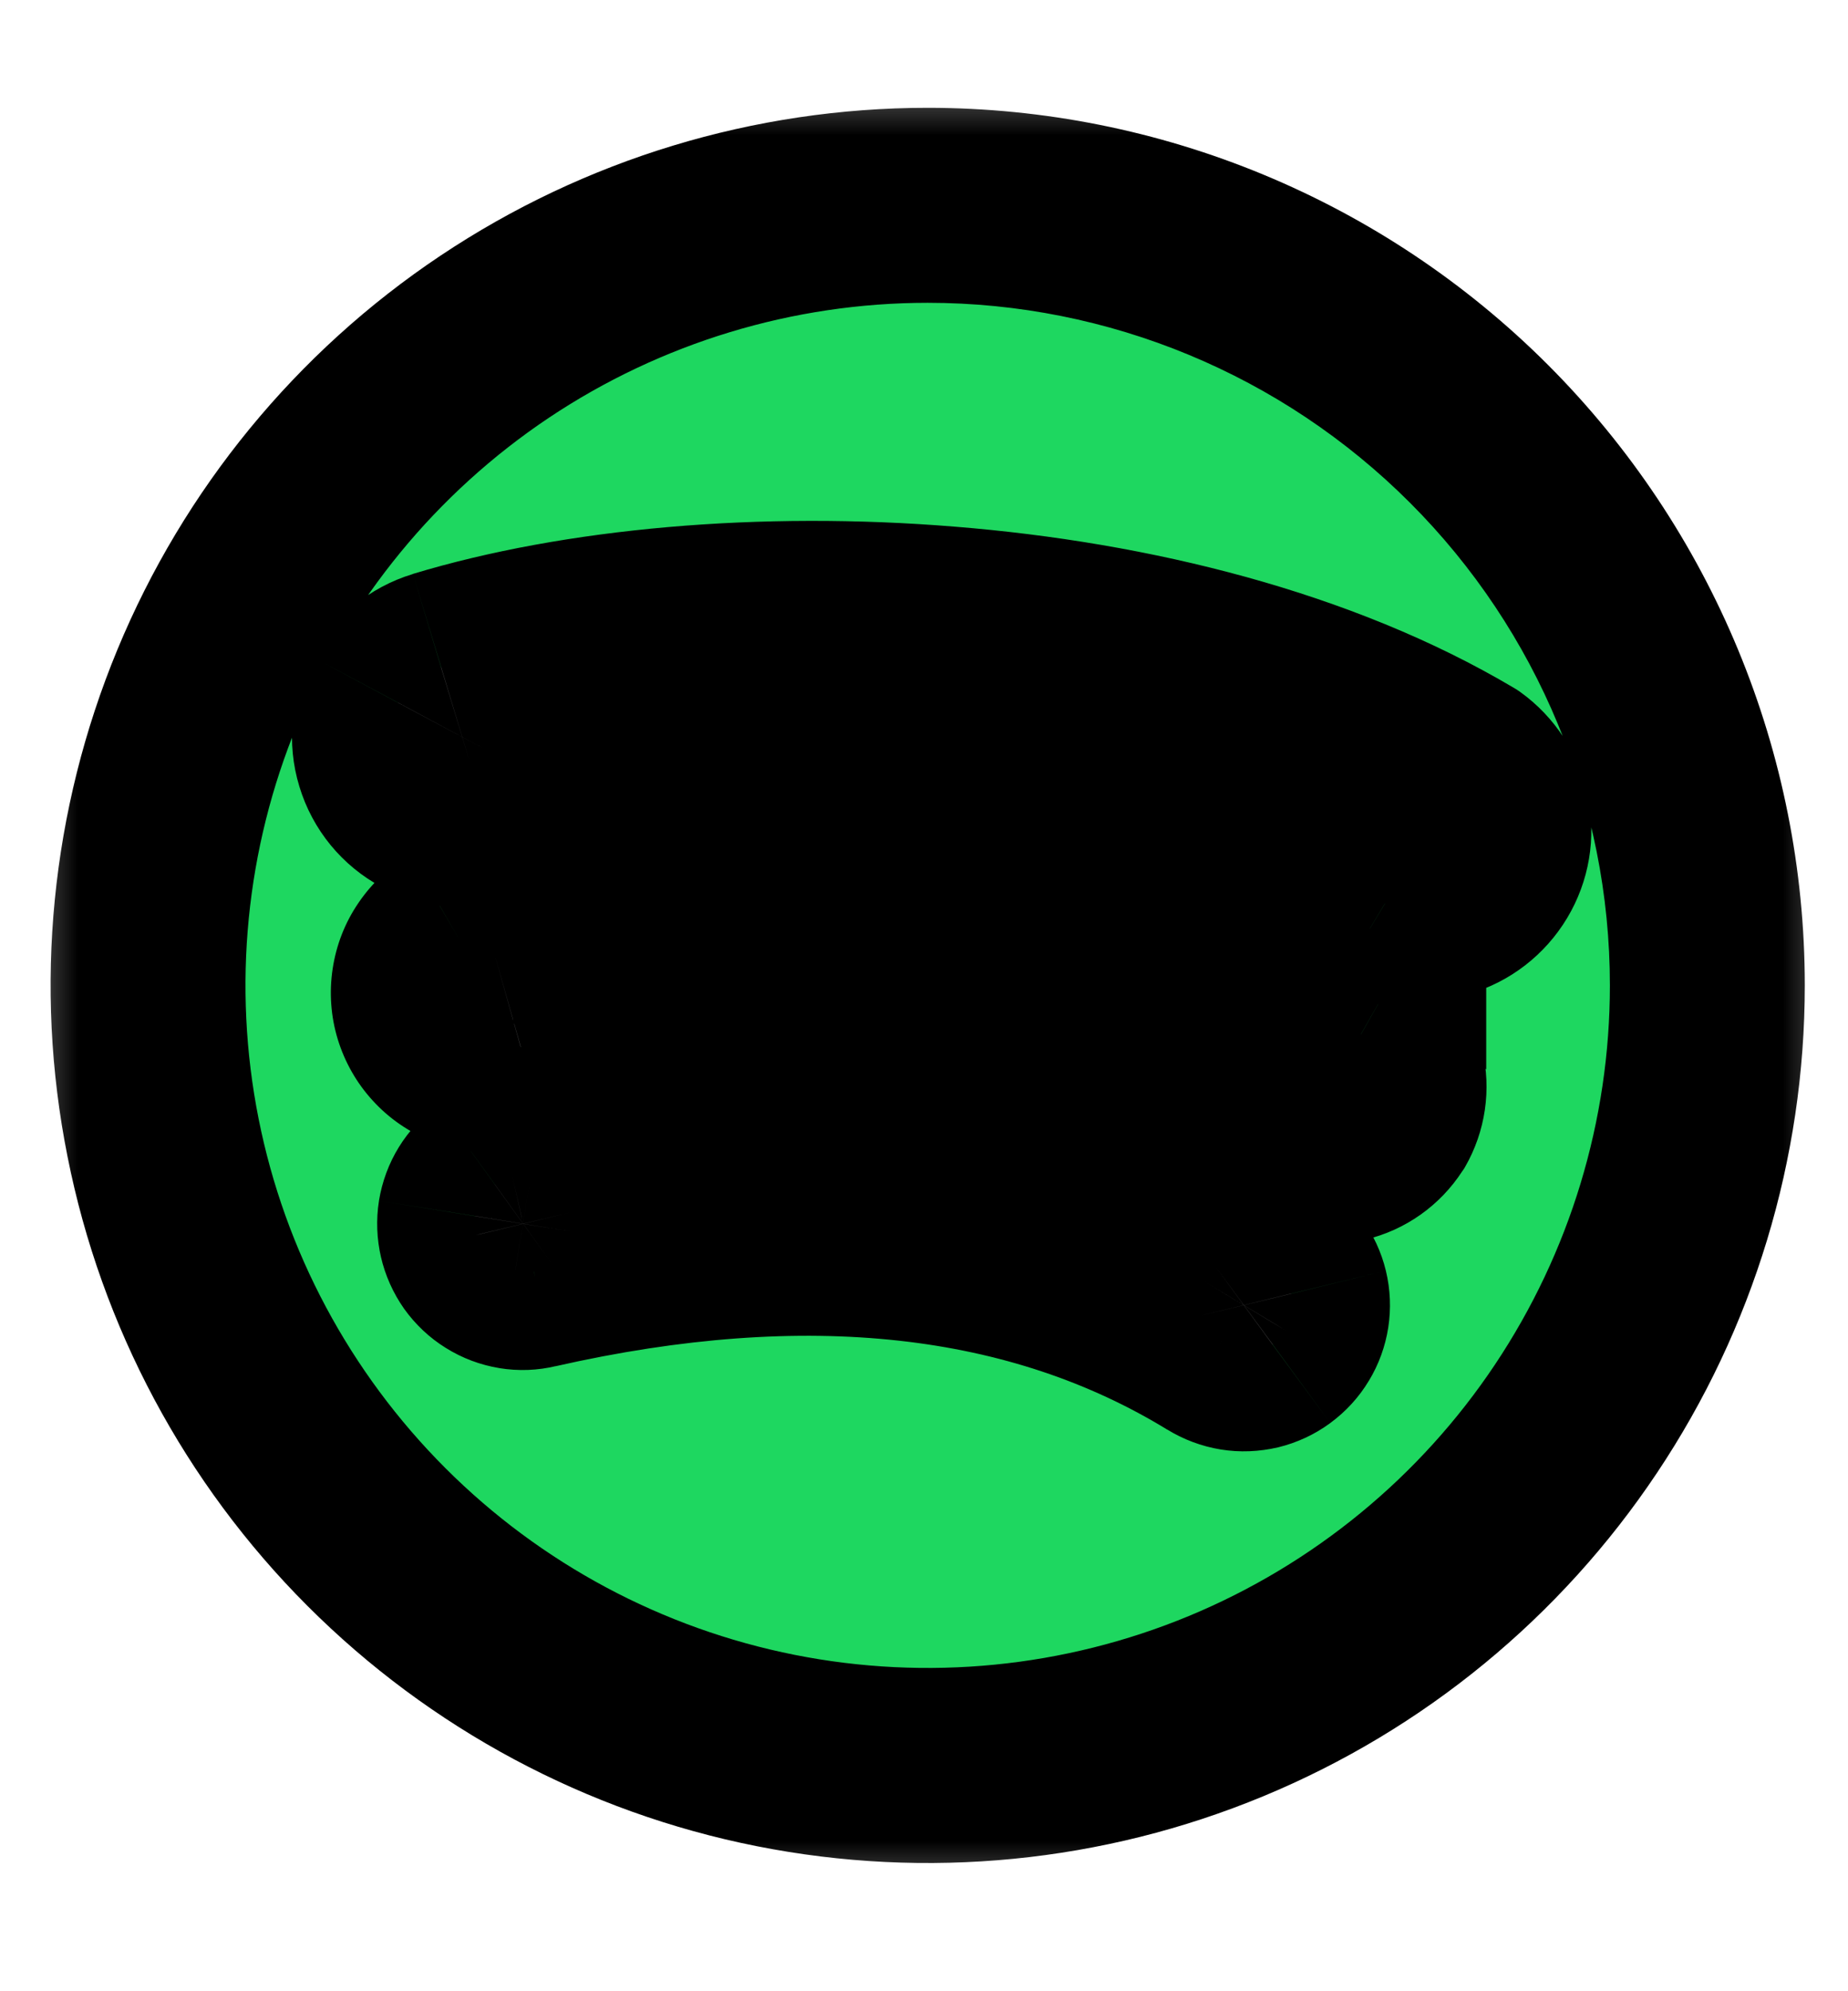 <svg width="13" height="14" viewBox="0 0 13 14" fill="none" xmlns="http://www.w3.org/2000/svg">
<mask id="path-1-outside-1_447_432" maskUnits="userSpaceOnUse" x="0.042" y="0.444" width="13" height="13" fill="black">
<rect fill="white" x="0.042" y="0.444" width="13" height="13"/>
<path d="M6.526 1.444C5.441 1.444 4.381 1.766 3.479 2.368C2.577 2.971 1.874 3.827 1.459 4.83C1.044 5.832 0.935 6.934 1.147 7.998C1.359 9.062 1.881 10.04 2.648 10.807C3.415 11.574 4.392 12.096 5.456 12.308C6.52 12.519 7.623 12.411 8.625 11.995C9.627 11.58 10.484 10.877 11.086 9.975C11.689 9.074 12.011 8.013 12.011 6.928C12.011 5.474 11.433 4.079 10.404 3.05C9.376 2.022 7.981 1.444 6.526 1.444ZM9.043 9.353C9.02 9.392 8.989 9.426 8.952 9.453C8.916 9.479 8.874 9.499 8.83 9.509C8.786 9.52 8.741 9.521 8.696 9.514C8.651 9.507 8.609 9.491 8.57 9.467C7.283 8.679 5.664 8.504 3.755 8.938C3.712 8.948 3.667 8.95 3.623 8.942C3.579 8.935 3.537 8.919 3.499 8.896C3.461 8.872 3.428 8.841 3.402 8.805C3.376 8.768 3.358 8.727 3.348 8.684C3.338 8.64 3.336 8.595 3.343 8.55C3.35 8.506 3.366 8.463 3.39 8.425C3.413 8.387 3.444 8.354 3.481 8.328C3.517 8.301 3.558 8.282 3.602 8.272C5.69 7.795 7.485 8.001 8.929 8.885C9.006 8.932 9.061 9.008 9.083 9.096C9.104 9.183 9.09 9.276 9.043 9.353ZM9.713 7.861C9.651 7.955 9.556 8.022 9.447 8.048C9.338 8.074 9.223 8.057 9.126 8.001C7.462 7.072 5.497 6.843 3.663 7.362C3.606 7.394 3.543 7.412 3.478 7.416C3.413 7.42 3.347 7.41 3.287 7.385C3.226 7.361 3.172 7.323 3.128 7.275C3.083 7.227 3.051 7.17 3.032 7.107C3.013 7.045 3.008 6.979 3.017 6.914C3.027 6.849 3.051 6.788 3.088 6.734C3.125 6.68 3.173 6.635 3.229 6.602C3.286 6.569 3.349 6.549 3.414 6.543C4.437 6.249 5.509 6.161 6.567 6.287C7.625 6.413 8.646 6.748 9.573 7.274C9.667 7.335 9.734 7.43 9.76 7.539C9.786 7.649 9.769 7.764 9.713 7.861ZM9.77 6.307C8.019 5.256 5.09 5.16 3.401 5.672C3.271 5.712 3.13 5.698 3.011 5.634C2.891 5.57 2.801 5.461 2.762 5.331C2.722 5.201 2.736 5.06 2.8 4.94C2.864 4.821 2.973 4.731 3.103 4.692C5.042 4.105 8.259 4.219 10.295 5.423C10.399 5.498 10.472 5.609 10.498 5.735C10.524 5.861 10.502 5.992 10.436 6.103C10.37 6.213 10.264 6.294 10.141 6.331C10.017 6.367 9.885 6.355 9.77 6.298V6.307Z"/>
</mask>
<path d="M6.526 1.444C5.441 1.444 4.381 1.766 3.479 2.368C2.577 2.971 1.874 3.827 1.459 4.83C1.044 5.832 0.935 6.934 1.147 7.998C1.359 9.062 1.881 10.04 2.648 10.807C3.415 11.574 4.392 12.096 5.456 12.308C6.52 12.519 7.623 12.411 8.625 11.995C9.627 11.58 10.484 10.877 11.086 9.975C11.689 9.074 12.011 8.013 12.011 6.928C12.011 5.474 11.433 4.079 10.404 3.05C9.376 2.022 7.981 1.444 6.526 1.444ZM9.043 9.353C9.02 9.392 8.989 9.426 8.952 9.453C8.916 9.479 8.874 9.499 8.83 9.509C8.786 9.52 8.741 9.521 8.696 9.514C8.651 9.507 8.609 9.491 8.57 9.467C7.283 8.679 5.664 8.504 3.755 8.938C3.712 8.948 3.667 8.95 3.623 8.942C3.579 8.935 3.537 8.919 3.499 8.896C3.461 8.872 3.428 8.841 3.402 8.805C3.376 8.768 3.358 8.727 3.348 8.684C3.338 8.64 3.336 8.595 3.343 8.55C3.35 8.506 3.366 8.463 3.39 8.425C3.413 8.387 3.444 8.354 3.481 8.328C3.517 8.301 3.558 8.282 3.602 8.272C5.69 7.795 7.485 8.001 8.929 8.885C9.006 8.932 9.061 9.008 9.083 9.096C9.104 9.183 9.09 9.276 9.043 9.353ZM9.713 7.861C9.651 7.955 9.556 8.022 9.447 8.048C9.338 8.074 9.223 8.057 9.126 8.001C7.462 7.072 5.497 6.843 3.663 7.362C3.606 7.394 3.543 7.412 3.478 7.416C3.413 7.42 3.347 7.41 3.287 7.385C3.226 7.361 3.172 7.323 3.128 7.275C3.083 7.227 3.051 7.17 3.032 7.107C3.013 7.045 3.008 6.979 3.017 6.914C3.027 6.849 3.051 6.788 3.088 6.734C3.125 6.68 3.173 6.635 3.229 6.602C3.286 6.569 3.349 6.549 3.414 6.543C4.437 6.249 5.509 6.161 6.567 6.287C7.625 6.413 8.646 6.748 9.573 7.274C9.667 7.335 9.734 7.43 9.76 7.539C9.786 7.649 9.769 7.764 9.713 7.861ZM9.77 6.307C8.019 5.256 5.09 5.16 3.401 5.672C3.271 5.712 3.13 5.698 3.011 5.634C2.891 5.57 2.801 5.461 2.762 5.331C2.722 5.201 2.736 5.06 2.8 4.94C2.864 4.821 2.973 4.731 3.103 4.692C5.042 4.105 8.259 4.219 10.295 5.423C10.399 5.498 10.472 5.609 10.498 5.735C10.524 5.861 10.502 5.992 10.436 6.103C10.37 6.213 10.264 6.294 10.141 6.331C10.017 6.367 9.885 6.355 9.77 6.298V6.307Z" fill="#1ED760"/>
<path d="M3.479 2.368L3.098 1.798L3.098 1.798L3.479 2.368ZM1.459 4.83L0.826 4.567L0.826 4.567L1.459 4.83ZM1.147 7.998L1.819 7.865L1.819 7.865L1.147 7.998ZM2.648 10.807L2.163 11.291L2.163 11.291L2.648 10.807ZM8.625 11.995L8.363 11.362L8.363 11.362L8.625 11.995ZM10.404 3.05L9.919 3.535V3.535L10.404 3.05ZM9.043 9.353L8.457 8.998L8.456 9L9.043 9.353ZM8.952 9.453L9.357 10.006L9.358 10.005L8.952 9.453ZM8.83 9.509L8.67 8.843L8.67 8.843L8.83 9.509ZM8.57 9.467L8.932 8.885L8.928 8.882L8.57 9.467ZM3.755 8.938L3.604 8.269L3.596 8.271L3.755 8.938ZM3.623 8.942L3.734 8.266L3.733 8.266L3.623 8.942ZM3.499 8.896L3.136 9.477L3.136 9.477L3.499 8.896ZM3.348 8.684L4.017 8.533L4.015 8.524L3.348 8.684ZM3.343 8.55L2.666 8.441L2.666 8.442L3.343 8.55ZM3.39 8.425L2.806 8.065L2.806 8.065L3.39 8.425ZM3.481 8.328L3.08 7.771L3.08 7.772L3.481 8.328ZM3.602 8.272L3.449 7.604L3.445 7.605L3.602 8.272ZM8.929 8.885L8.571 9.47L8.571 9.47L8.929 8.885ZM9.083 9.096L8.417 9.257L8.417 9.258L9.083 9.096ZM9.713 7.861L10.287 8.234L10.297 8.22L10.306 8.205L9.713 7.861ZM9.126 8.001L9.47 7.408L9.46 7.402L9.126 8.001ZM3.663 7.362L3.477 6.702L3.399 6.724L3.329 6.763L3.663 7.362ZM3.478 7.416L3.521 8.101L3.521 8.101L3.478 7.416ZM3.128 7.275L3.633 6.812L3.633 6.812L3.128 7.275ZM3.032 7.107L2.376 7.307L2.376 7.307L3.032 7.107ZM3.229 6.602L2.884 6.01L2.883 6.01L3.229 6.602ZM3.414 6.543L3.471 7.226L3.538 7.221L3.604 7.202L3.414 6.543ZM6.567 6.287L6.486 6.968L6.486 6.968L6.567 6.287ZM9.573 7.274L9.946 6.699L9.929 6.688L9.911 6.678L9.573 7.274ZM9.76 7.539L10.427 7.38L10.427 7.38L9.76 7.539ZM9.77 6.307L9.417 6.895L10.455 7.518V6.307H9.77ZM3.401 5.672L3.202 5.016L3.202 5.016L3.401 5.672ZM3.011 5.634L3.334 5.029L3.334 5.029L3.011 5.634ZM2.762 5.331L3.418 5.132L3.418 5.132L2.762 5.331ZM2.8 4.94L3.405 5.264L3.405 5.263L2.8 4.94ZM3.103 4.692L2.905 4.035L2.904 4.036L3.103 4.692ZM10.295 5.423L10.694 4.865L10.669 4.848L10.644 4.833L10.295 5.423ZM10.498 5.735L11.169 5.596L11.169 5.596L10.498 5.735ZM10.436 6.103L11.024 6.455L11.024 6.455L10.436 6.103ZM10.141 6.331L9.948 5.673L9.948 5.673L10.141 6.331ZM9.77 6.298L10.074 5.684L9.084 5.194V6.298H9.77ZM6.526 0.758C5.306 0.758 4.113 1.12 3.098 1.798L3.86 2.938C4.649 2.411 5.577 2.129 6.526 2.129V0.758ZM3.098 1.798C2.083 2.476 1.293 3.44 0.826 4.567L2.092 5.092C2.456 4.215 3.071 3.466 3.86 2.938L3.098 1.798ZM0.826 4.567C0.359 5.695 0.236 6.935 0.475 8.132L1.819 7.865C1.634 6.934 1.729 5.969 2.092 5.092L0.826 4.567ZM0.475 8.132C0.713 9.329 1.3 10.428 2.163 11.291L3.133 10.322C2.462 9.651 2.004 8.796 1.819 7.865L0.475 8.132ZM2.163 11.291C3.026 12.154 4.125 12.742 5.322 12.98L5.59 11.635C4.659 11.45 3.804 10.993 3.133 10.322L2.163 11.291ZM5.322 12.98C6.519 13.218 7.76 13.096 8.887 12.629L8.363 11.362C7.486 11.725 6.521 11.82 5.59 11.635L5.322 12.98ZM8.887 12.629C10.015 12.162 10.978 11.371 11.656 10.356L10.516 9.595C9.989 10.384 9.239 10.999 8.363 11.362L8.887 12.629ZM11.656 10.356C12.334 9.342 12.696 8.149 12.696 6.928H11.325C11.325 7.878 11.044 8.805 10.516 9.595L11.656 10.356ZM12.696 6.928C12.696 5.292 12.046 3.723 10.889 2.565L9.919 3.535C10.819 4.435 11.325 5.656 11.325 6.928H12.696ZM10.889 2.565C9.732 1.408 8.162 0.758 6.526 0.758V2.129C7.799 2.129 9.019 2.635 9.919 3.535L10.889 2.565ZM8.456 9C8.479 8.961 8.51 8.927 8.547 8.9L9.358 10.005C9.467 9.925 9.56 9.824 9.63 9.707L8.456 9ZM8.547 8.9C8.584 8.873 8.626 8.853 8.67 8.843L8.991 10.176C9.123 10.144 9.248 10.086 9.357 10.006L8.547 8.9ZM8.67 8.843C8.714 8.832 8.76 8.83 8.805 8.837L8.587 10.191C8.721 10.213 8.858 10.207 8.991 10.176L8.67 8.843ZM8.805 8.837C8.85 8.845 8.893 8.861 8.932 8.885L8.208 10.049C8.324 10.121 8.453 10.169 8.587 10.191L8.805 8.837ZM8.928 8.882C7.446 7.975 5.631 7.809 3.604 8.269L3.907 9.606C5.697 9.2 7.12 9.383 8.212 10.052L8.928 8.882ZM3.596 8.271C3.641 8.26 3.688 8.258 3.734 8.266L3.512 9.619C3.646 9.641 3.783 9.636 3.914 9.604L3.596 8.271ZM3.733 8.266C3.779 8.273 3.822 8.289 3.861 8.314L3.136 9.477C3.251 9.549 3.379 9.597 3.513 9.619L3.733 8.266ZM3.862 8.314C3.901 8.338 3.935 8.37 3.961 8.408L2.843 9.202C2.922 9.312 3.021 9.406 3.136 9.477L3.862 8.314ZM3.961 8.408C3.988 8.446 4.007 8.488 4.017 8.533L2.679 8.834C2.709 8.966 2.765 9.091 2.843 9.202L3.961 8.408ZM4.015 8.524C4.026 8.569 4.027 8.615 4.02 8.659L2.666 8.442C2.645 8.575 2.65 8.711 2.681 8.843L4.015 8.524ZM4.02 8.659C4.013 8.704 3.997 8.747 3.973 8.785L2.806 8.065C2.735 8.18 2.688 8.308 2.666 8.441L4.02 8.659ZM3.973 8.785C3.949 8.824 3.918 8.857 3.882 8.884L3.08 7.772C2.97 7.85 2.877 7.95 2.806 8.065L3.973 8.785ZM3.882 8.884C3.845 8.91 3.803 8.929 3.759 8.939L3.445 7.605C3.313 7.636 3.189 7.692 3.08 7.771L3.882 8.884ZM3.755 8.941C5.717 8.492 7.317 8.702 8.571 9.47L9.287 8.3C7.652 7.299 5.663 7.098 3.449 7.604L3.755 8.941ZM8.571 9.47C8.494 9.422 8.438 9.346 8.417 9.257L9.749 8.934C9.685 8.67 9.519 8.442 9.287 8.3L8.571 9.47ZM8.417 9.258C8.395 9.169 8.41 9.076 8.457 8.998L9.629 9.709C9.77 9.477 9.813 9.198 9.749 8.934L8.417 9.258ZM9.138 7.487C9.173 7.434 9.226 7.396 9.288 7.381L9.607 8.715C9.887 8.648 10.13 8.476 10.287 8.234L9.138 7.487ZM9.288 7.381C9.35 7.366 9.415 7.376 9.47 7.408L8.782 8.594C9.031 8.738 9.326 8.782 9.607 8.715L9.288 7.381ZM9.46 7.402C7.637 6.385 5.485 6.133 3.477 6.702L3.85 8.021C5.509 7.552 7.286 7.76 8.792 8.6L9.46 7.402ZM3.329 6.763C3.362 6.745 3.398 6.734 3.435 6.732L3.521 8.101C3.688 8.09 3.851 8.042 3.997 7.96L3.329 6.763ZM3.435 6.732C3.472 6.73 3.509 6.736 3.543 6.75L3.03 8.021C3.186 8.084 3.353 8.111 3.521 8.101L3.435 6.732ZM3.543 6.75C3.577 6.763 3.608 6.785 3.633 6.812L2.622 7.738C2.735 7.862 2.875 7.959 3.03 8.021L3.543 6.75ZM3.633 6.812C3.658 6.839 3.677 6.872 3.687 6.907L2.376 7.307C2.425 7.467 2.509 7.615 2.622 7.738L3.633 6.812ZM3.687 6.907C3.698 6.943 3.701 6.98 3.695 7.016L2.34 6.812C2.315 6.977 2.327 7.147 2.376 7.307L3.687 6.907ZM3.695 7.016C3.69 7.053 3.676 7.088 3.655 7.118L2.521 6.349C2.426 6.488 2.365 6.646 2.34 6.812L3.695 7.016ZM3.655 7.118C3.635 7.149 3.607 7.175 3.576 7.193L2.883 6.01C2.739 6.094 2.615 6.21 2.521 6.349L3.655 7.118ZM3.575 7.193C3.544 7.212 3.508 7.223 3.471 7.226L3.357 5.86C3.19 5.874 3.028 5.925 2.884 6.01L3.575 7.193ZM3.604 7.202C4.539 6.933 5.519 6.853 6.486 6.968L6.648 5.606C5.499 5.47 4.335 5.565 3.224 5.884L3.604 7.202ZM6.486 6.968C7.453 7.083 8.387 7.389 9.234 7.87L9.911 6.678C8.906 6.107 7.796 5.743 6.648 5.606L6.486 6.968ZM9.199 7.849C9.146 7.814 9.108 7.76 9.093 7.699L10.427 7.38C10.36 7.1 10.188 6.856 9.946 6.699L9.199 7.849ZM9.093 7.699C9.078 7.637 9.088 7.572 9.12 7.517L10.306 8.205C10.45 7.955 10.493 7.66 10.427 7.38L9.093 7.699ZM10.122 5.719C9.124 5.12 7.839 4.816 6.616 4.72C5.39 4.624 4.147 4.73 3.202 5.016L3.6 6.328C4.344 6.103 5.41 6.001 6.508 6.087C7.61 6.174 8.664 6.443 9.417 6.895L10.122 5.719ZM3.202 5.016C3.246 5.003 3.293 5.007 3.334 5.029L2.687 6.238C2.968 6.388 3.296 6.42 3.6 6.328L3.202 5.016ZM3.334 5.029C3.374 5.051 3.404 5.088 3.418 5.132L2.106 5.53C2.198 5.834 2.407 6.089 2.688 6.238L3.334 5.029ZM3.418 5.132C3.431 5.176 3.426 5.223 3.405 5.264L2.195 4.617C2.046 4.898 2.013 5.226 2.106 5.53L3.418 5.132ZM3.405 5.263C3.383 5.304 3.346 5.334 3.302 5.348L2.904 4.036C2.6 4.128 2.345 4.337 2.195 4.617L3.405 5.263ZM3.302 5.348C4.173 5.084 5.373 4.969 6.607 5.069C7.843 5.169 9.046 5.48 9.946 6.013L10.644 4.833C9.508 4.161 8.085 3.813 6.718 3.703C5.35 3.591 3.973 3.712 2.905 4.035L3.302 5.348ZM9.896 5.98C9.86 5.955 9.836 5.917 9.827 5.874L11.169 5.596C11.108 5.301 10.938 5.04 10.694 4.865L9.896 5.98ZM9.827 5.874C9.818 5.832 9.826 5.787 9.848 5.75L11.024 6.455C11.179 6.197 11.231 5.89 11.169 5.596L9.827 5.874ZM9.848 5.75C9.87 5.713 9.906 5.685 9.948 5.673L10.334 6.988C10.623 6.904 10.869 6.713 11.024 6.455L9.848 5.75ZM9.948 5.673C9.99 5.66 10.035 5.664 10.074 5.684L9.465 6.912C9.735 7.046 10.045 7.073 10.334 6.988L9.948 5.673ZM9.084 6.298V6.307H10.455V6.298H9.084Z" fill="black" mask="url(#path-1-outside-1_447_432)"/>
</svg>

